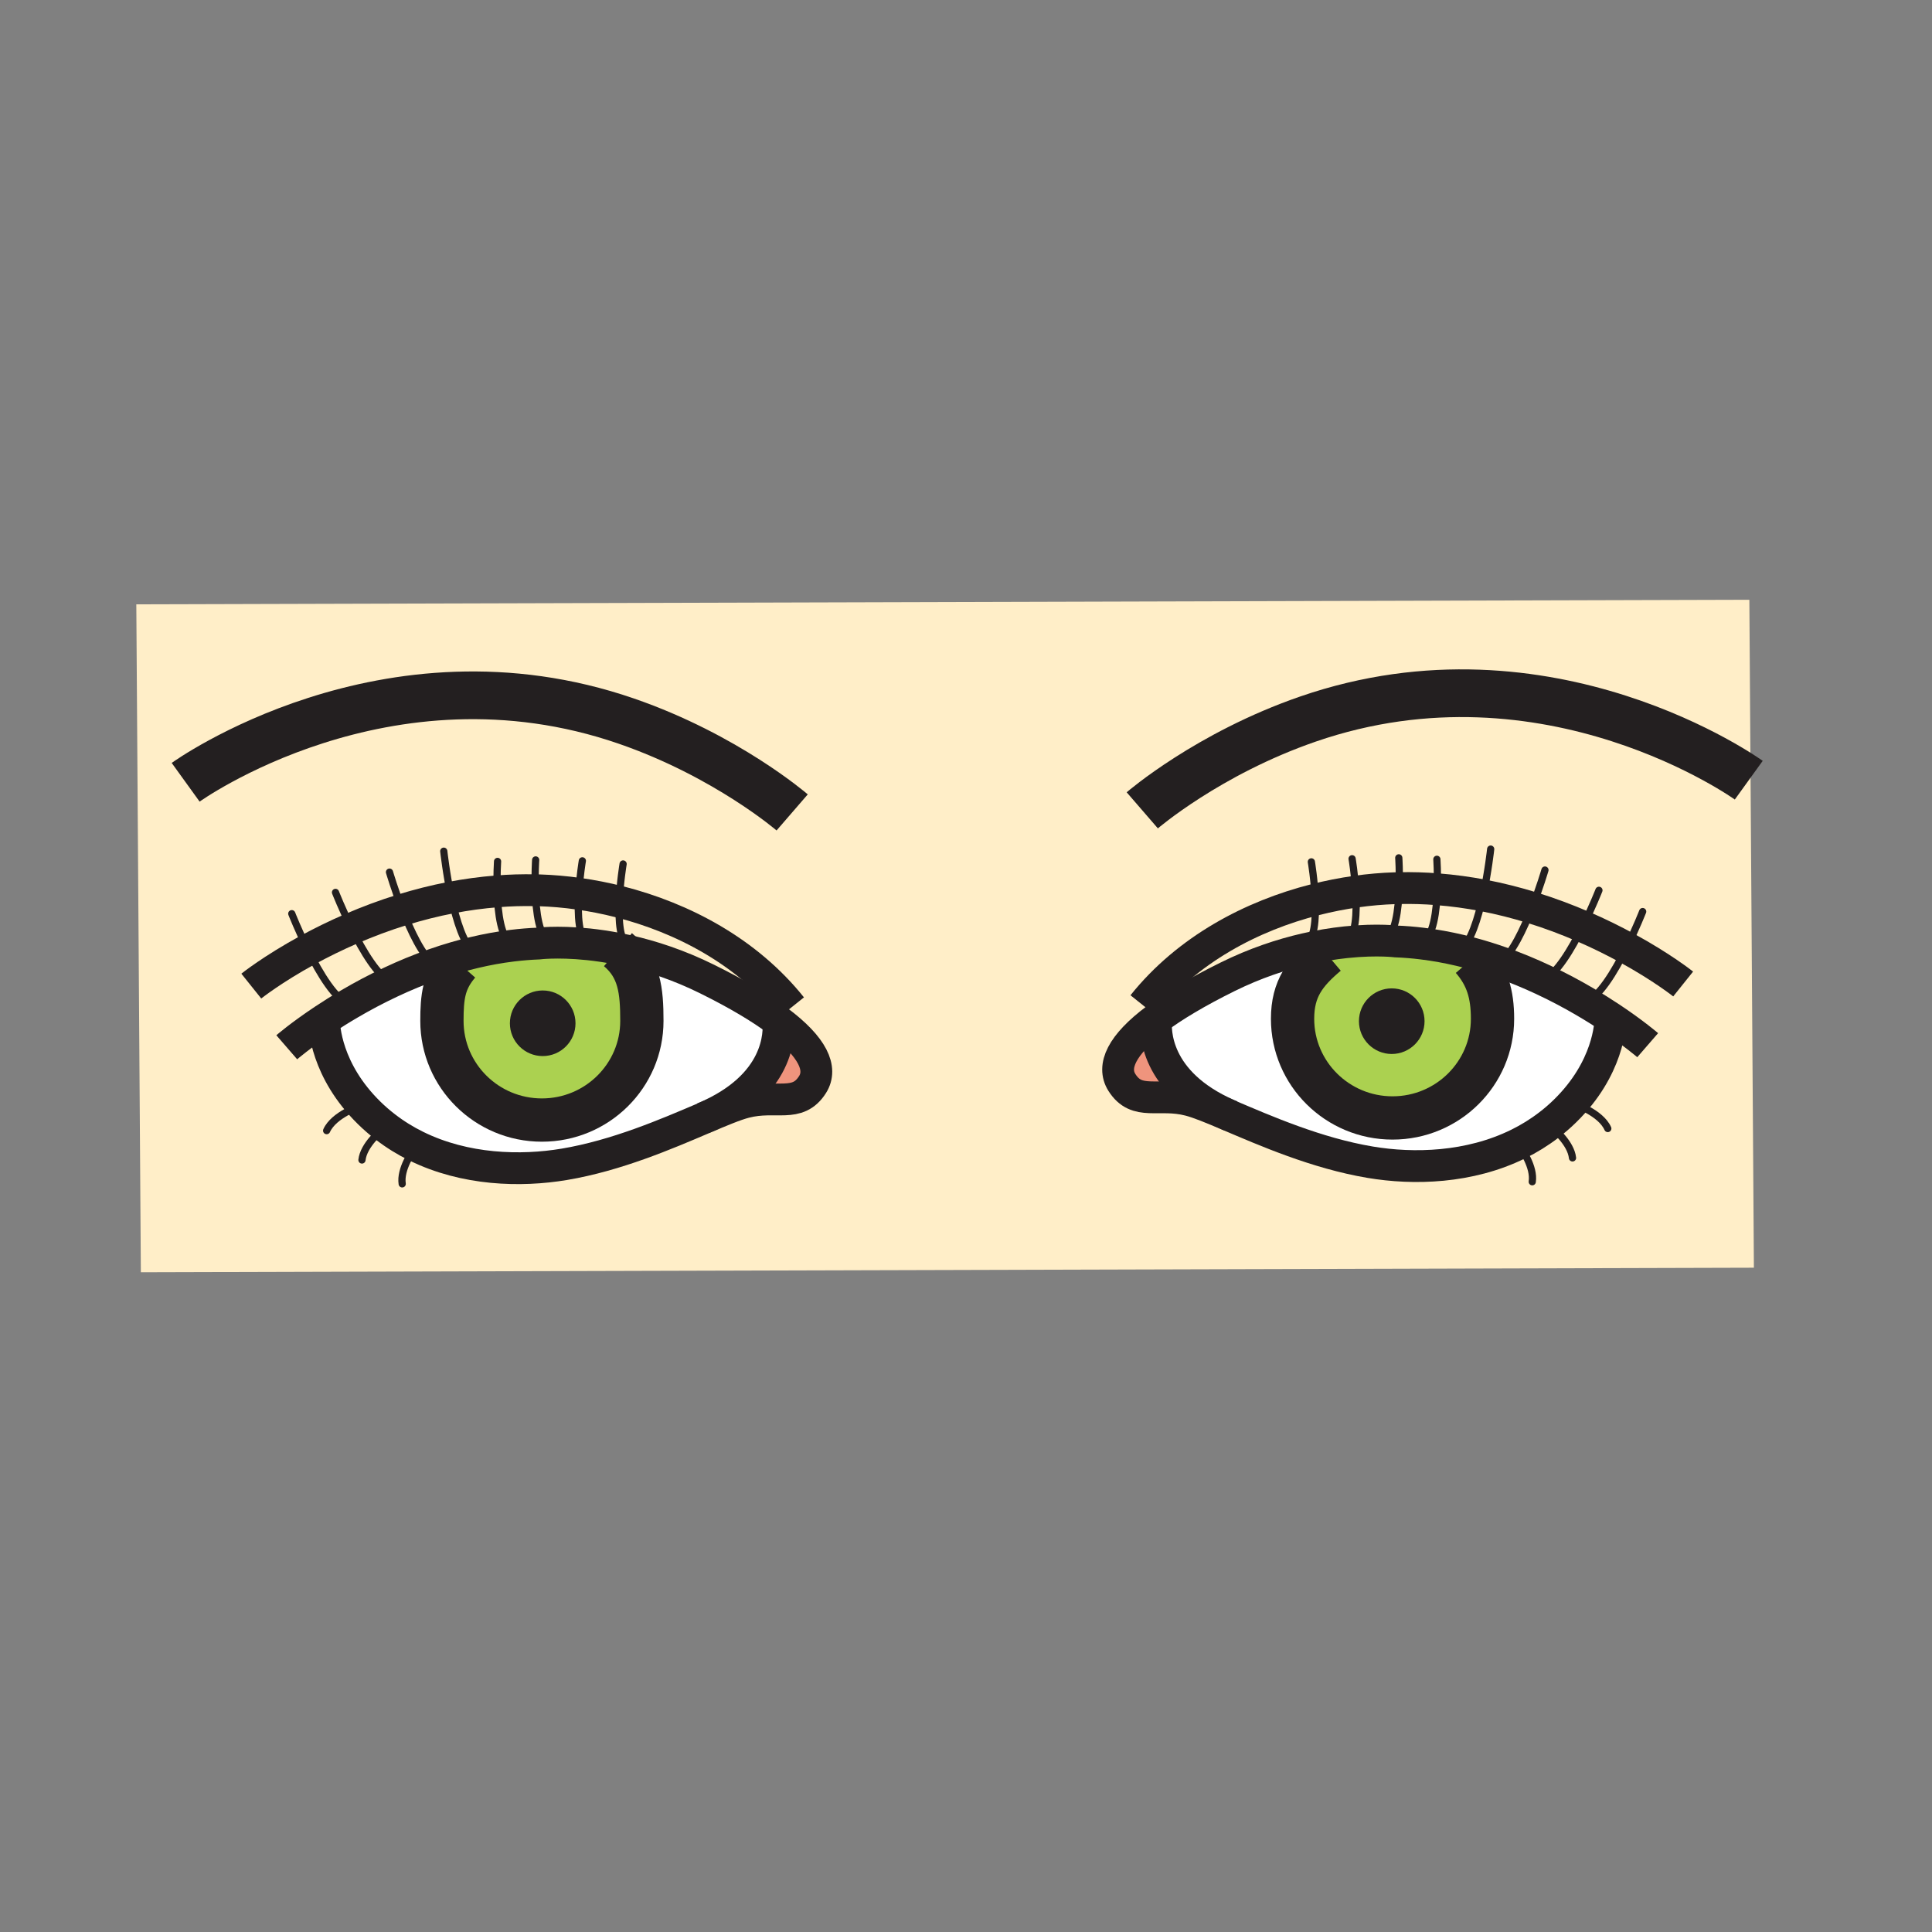 <?xml version="1.0" encoding="iso-8859-1"?>
<!-- Generator: Adobe Illustrator 12.0.1, SVG Export Plug-In . SVG Version: 6.00 Build 51448)  -->
<!DOCTYPE svg PUBLIC "-//W3C//DTD SVG 1.1//EN" "http://www.w3.org/Graphics/SVG/1.1/DTD/svg11.dtd">
<svg  version="1.1" id="Layer_1" xmlns="http://www.w3.org/2000/svg" xmlns:xlink="http://www.w3.org/1999/xlink" width="850.394" height="850.394"
	 viewBox="0 0 850.394 850.394" style="overflow:visible;enable-background:new 0 0 850.394 850.394;" xml:space="preserve">
<rect x="0" y="0" width="850.394" height="850.394" fill="#808080" stroke="none"/>
<g id="XMLID_10_">
	<g>
		<path style="fill:#FFFFFF;" d="M584,420c-9.47,8.01-15.06,15.12-15.06,28.43c0,24.11,19.71,43.65,44,43.65
			c24.31,0,44.01-19.54,44.01-43.65c0-10.87-2.32-18.779-8.95-26.43l0.59-2.16c4.061,1.11,8.03,2.36,11.87,3.71
			c6.65,2.33,12.95,4.96,18.82,7.72c6.72,3.141,12.87,6.45,18.34,9.66c4.16,2.431,7.92,4.811,11.24,7.011
			c-0.011,2.979-0.87,22.31-19.9,40.989c-2.29,2.25-4.67,4.311-7.13,6.19c-4.32,3.33-8.87,6.12-13.561,8.43
			c-21.52,10.61-46.029,11.23-65.18,8.01c-23.71-3.979-46.359-13.939-62.55-20.819l0.02-0.061
			c-32.63-14.29-32.159-37.229-31.64-42.17c7.61-5.7,17.96-11.89,31.33-18.51c12.29-6.08,23.99-9.9,34.31-12.28
			c3.061-0.7,5.99-1.28,8.78-1.75L584,420z"/>
		<path style="fill:#FFEEC8;" d="M596.74,392.47c0.55,9.25,0.14,19.92-4.351,22.2l0.011,0.06c-2.811,0.3-5.841,0.7-9.061,1.24
			c-2.79,0.47-5.72,1.05-8.78,1.75l-0.1-1.68c4.14-2.1,4.81-11.36,4.45-20.05C584.9,394.47,590.88,393.3,596.74,392.47z"/>
		<path style="fill:#ABD150;" d="M656.95,448.43c0,24.11-19.7,43.65-44.01,43.65c-24.29,0-44-19.54-44-43.65
			c0-13.31,5.59-20.42,15.06-28.43l-0.66-4.03c3.22-0.54,6.25-0.94,9.061-1.24c7.229-0.76,13.029-0.8,16.85-0.68
			c3.33,0.11,5.17,0.34,5.17,0.34c3.88,0.15,7.71,0.46,11.49,0.93c5.72,0.69,11.31,1.72,16.74,3c2,0.47,3.979,0.98,5.939,1.52
			L648,422C654.63,429.65,656.95,437.56,656.95,448.43z M623.86,449.49c0-6.23-5.051-11.271-11.271-11.271
			c-6.21,0-11.26,5.04-11.26,11.271c0,6.21,5.05,11.26,11.26,11.26C618.81,460.75,623.86,455.7,623.86,449.49z"/>
		<path style="fill:#FFEEC8;" d="M648.59,419.84c-1.96-0.54-3.939-1.05-5.939-1.52c4.609-3.2,7.939-14.03,10.14-24.2
			c7.53,1.45,14.729,3.29,21.54,5.4c-3.7,9.47-8.76,20.2-13.87,24.03C656.62,422.2,652.65,420.95,648.59,419.84z"/>
		<path style="fill:#ABD150;" d="M208.81,419.25c5.43-1.29,11.02-2.32,16.74-3.01c3.79-0.46,7.63-0.78,11.51-0.93
			c0,0,1.83-0.23,5.16-0.34c3.82-0.12,9.62-0.07,16.85,0.68c3.93,0.42,8.3,1.04,13,1.97L272,418c9.47,8.01,10.53,18.04,10.53,31.36
			c0,24.1-19.7,43.649-44,43.649c-24.31,0-44.01-19.55-44.01-43.649c0-10.53,0.81-17.29,6.88-24.65l-0.96-3.26
			C203.18,420.65,205.97,419.91,208.81,419.25z M250.14,450.41c0-6.22-5.04-11.271-11.26-11.271c-6.22,0-11.27,5.051-11.27,11.271
			s5.05,11.26,11.27,11.26C245.1,461.67,250.14,456.63,250.14,450.41z"/>
		<path style="fill:#FFEEC8;" d="M272.07,417.62c-4.7-0.93-9.07-1.55-13-1.97l0.01-0.06c-4.48-2.28-4.9-12.94-4.35-22.19
			c5.87,0.83,11.85,1.99,17.84,3.51c-0.36,8.46,0.27,17.46,4.13,19.87l-0.39,1.73C274.87,418.18,273.45,417.89,272.07,417.62z"/>
		<path style="fill:#FFFFFF;" d="M153.85,441.85c5.47-3.21,11.62-6.52,18.34-9.659c5.87-2.761,12.18-5.391,18.83-7.72
			c3.07-1.08,6.21-2.09,9.42-3.02l0.96,3.26c-6.07,7.36-6.88,14.12-6.88,24.65c0,24.1,19.7,43.649,44.01,43.649
			c24.3,0,44-19.55,44-43.649c0-13.32-1.06-23.351-10.53-31.36l0.07-0.38c1.38,0.27,2.8,0.56,4.24,0.89
			c10.47,2.36,22.38,6.22,34.9,12.41c13.38,6.62,23.73,12.811,31.35,18.521c0.52,5.02,1,28.52-33.04,42.75l0.02,0.06
			c-16.07,6.85-38.11,16.37-61.16,20.24c-19.15,3.21-43.66,2.6-65.18-8.01c-4.69-2.311-9.25-5.101-13.57-8.44
			c-2.45-1.88-4.83-3.94-7.12-6.18c-19.05-18.7-19.89-38.051-19.9-41C145.93,446.66,149.69,444.28,153.85,441.85z"/>
		<path style="fill:#FFEEC8;" d="M208.81,419.25c-2.84,0.66-5.63,1.4-8.37,2.2c-3.21,0.93-6.35,1.94-9.42,3.02
			c-5.11-3.81-10.17-14.55-13.87-24.02c6.81-2.11,14-3.95,21.52-5.39C200.87,405.23,204.21,416.05,208.81,419.25z"/>
		<path style="fill:#EF947D;" d="M309.52,492.19c34.04-14.23,33.56-37.73,33.04-42.75c15.27,11.43,19.53,20.89,15.1,27.92
			c-6.64,10.54-16.01,4.3-29.66,7.81c-4.42,1.13-10.76,3.8-18.46,7.08L309.52,492.19z"/>
		<path style="fill:#EF947D;" d="M508.92,448.51c-0.52,4.94-0.99,27.88,31.64,42.17l-0.02,0.061c-7.08-3.01-12.91-5.431-17.07-6.49
			c-13.66-3.52-23.02,2.72-29.66-7.81C489.38,469.41,493.64,459.94,508.92,448.51z"/>
		<path style="fill:#FFEEC8;" d="M172.19,432.19c-6.72,3.14-12.87,6.449-18.34,9.659c-5.98-1.38-13.11-13.33-18.29-23.76
			c5.62-3.06,12.08-6.28,19.25-9.37C159.73,418.63,166.4,429.9,172.19,432.19z"/>
		<path style="fill:#FFEEC8;" d="M177.15,400.45c3.7,9.47,8.76,20.21,13.87,24.02c-6.65,2.33-12.96,4.959-18.83,7.72
			c-5.79-2.29-12.46-13.561-17.38-23.47C161.64,405.76,169.13,402.92,177.15,400.45z"/>
		<path style="fill:#FFEEC8;" d="M225.45,415.46l0.1,0.78c-5.72,0.69-11.31,1.72-16.74,3.01c-4.6-3.2-7.94-14.02-10.14-24.19
			c6.49-1.24,13.22-2.18,20.16-2.72C219.12,401.88,220.53,413.45,225.45,415.46z"/>
		<path style="fill:#FFEEC8;" d="M225.45,415.46l0.1,0.78c-5.72,0.69-11.31,1.72-16.74,3.01c-4.6-3.2-7.94-14.02-10.14-24.19
			c6.49-1.24,13.22-2.18,20.16-2.72C219.12,401.88,220.53,413.45,225.45,415.46z"/>
		<path style="fill:#FFEEC8;" d="M242.22,414.82c-4.9-1.99-6.31-13.45-6.62-22.97c0.62,0,1.23,0.02,1.85,0.04
			c5.59,0.18,11.38,0.67,17.28,1.51c-0.55,9.25-0.13,19.91,4.35,22.19l-0.01,0.06c-7.23-0.75-13.03-0.8-16.85-0.68V414.82z"/>
		<path style="fill:#FFEEC8;" d="M242.22,414.82v0.15c-3.33,0.11-5.16,0.34-5.16,0.34c-3.88,0.15-7.72,0.47-11.51,0.93l-0.1-0.78
			c-4.92-2.01-6.33-13.58-6.62-23.12c5.47-0.44,11.07-0.61,16.77-0.49C235.91,401.37,237.32,412.83,242.22,414.82z"/>
		<path style="fill:#FFEEC8;" d="M715.91,417.17c-5.18,10.43-12.311,22.38-18.29,23.76c-5.47-3.21-11.62-6.52-18.34-9.66
			c5.79-2.289,12.46-13.569,17.39-23.479C703.84,410.88,710.29,414.1,715.91,417.17z"/>
		<path style="fill:#FFEEC8;" d="M696.67,407.79c-4.93,9.91-11.6,21.19-17.39,23.479c-5.87-2.76-12.17-5.39-18.82-7.72
			c5.11-3.83,10.17-14.56,13.87-24.03C682.35,402,689.84,404.84,696.67,407.79z"/>
		<path style="fill:#FFEEC8;" d="M652.79,394.12c-2.2,10.17-5.53,21-10.14,24.2c-5.431-1.28-11.021-2.31-16.74-3l0.1-0.78
			c4.931-2.01,6.34-13.58,6.63-23.13C639.57,391.95,646.3,392.88,652.79,394.12z"/>
		<path style="fill:#FFEEC8;" d="M632.64,391.41c-0.29,9.55-1.699,21.12-6.63,23.13l-0.1,0.78c-3.78-0.47-7.61-0.78-11.49-0.93
			c0,0-1.84-0.23-5.17-0.34v-0.15c4.9-2,6.31-13.46,6.62-22.98C621.57,390.8,627.17,390.97,632.64,391.41z"/>
		<path style="fill:#FFEEC8;" d="M614.02,390.96c0.62-0.02,1.23-0.04,1.851-0.04c-0.311,9.52-1.72,20.98-6.62,22.98v0.15
			c-3.82-0.12-9.62-0.08-16.85,0.68l-0.011-0.06c4.49-2.28,4.9-12.95,4.351-22.2C602.64,391.63,608.43,391.14,614.02,390.96z"/>
		<path style="fill:#FFEEC8;" d="M770,264l2,294l-710,2l-2-294L770,264z M276.7,416.78c-3.86-2.41-4.49-11.41-4.13-19.87
			c-5.99-1.52-11.97-2.68-17.84-3.51c-5.9-0.84-11.69-1.33-17.28-1.51c-0.62-0.02-1.23-0.04-1.85-0.04
			c-5.7-0.12-11.3,0.05-16.77,0.49c-6.94,0.54-13.67,1.48-20.16,2.72c-7.52,1.44-14.71,3.28-21.52,5.39
			c-8.02,2.47-15.51,5.31-22.34,8.27c-7.17,3.09-13.63,6.31-19.25,9.37c5.18,10.43,12.31,22.38,18.29,23.76
			c-4.16,2.431-7.92,4.811-11.24,7.011c0.01,2.949,0.85,22.3,19.9,41c2.29,2.239,4.67,4.3,7.12,6.18c4.32,3.34,8.88,6.13,13.57,8.44
			c21.52,10.609,46.03,11.22,65.18,8.01c23.05-3.87,45.09-13.391,61.16-20.24c7.7-3.28,14.04-5.95,18.46-7.08
			c13.65-3.51,23.02,2.73,29.66-7.81c4.43-7.03,0.17-16.49-15.1-27.92c-7.62-5.71-17.97-11.9-31.35-18.521
			c-12.52-6.19-24.43-10.05-34.9-12.41L276.7,416.78z M615.87,390.92c-0.62,0-1.23,0.02-1.851,0.04
			c-5.59,0.18-11.38,0.67-17.279,1.51c-5.86,0.83-11.84,2-17.83,3.52c0.359,8.69-0.311,17.95-4.45,20.05l0.1,1.68
			c-10.319,2.38-22.02,6.2-34.31,12.28c-13.37,6.62-23.72,12.81-31.33,18.51c-15.28,11.431-19.54,20.9-15.11,27.931
			c6.641,10.529,16,4.29,29.66,7.81c4.16,1.06,9.99,3.48,17.07,6.49c16.19,6.88,38.84,16.84,62.55,20.819
			c19.15,3.221,43.66,2.601,65.18-8.01c4.69-2.31,9.24-5.1,13.561-8.43c2.46-1.88,4.84-3.94,7.13-6.19
			c19.03-18.68,19.89-38.01,19.9-40.989c-3.32-2.2-7.08-4.58-11.24-7.011c5.979-1.38,13.11-13.33,18.29-23.76
			c-5.62-3.07-12.07-6.29-19.24-9.38c-6.83-2.95-14.32-5.79-22.34-8.27c-6.811-2.11-14.01-3.95-21.54-5.4
			c-6.49-1.24-13.22-2.17-20.15-2.71C627.17,390.97,621.57,390.8,615.87,390.92z"/>
		<path style="fill:#231F20;" d="M612.59,438.22c6.22,0,11.271,5.04,11.271,11.271c0,6.21-5.051,11.26-11.271,11.26
			c-6.21,0-11.26-5.05-11.26-11.26C601.33,443.26,606.38,438.22,612.59,438.22z"/>
		<path style="fill:#231F20;" d="M238.88,439.14c6.22,0,11.26,5.051,11.26,11.271s-5.04,11.26-11.26,11.26
			c-6.22,0-11.27-5.04-11.27-11.26S232.66,439.14,238.88,439.14z"/>
	</g>
	<g>
		<path style="fill:none;stroke:#231F20;stroke-width:19.05;" d="M272,418c9.47,8.01,10.53,18.04,10.53,31.36
			c0,24.1-19.7,43.649-44,43.649c-24.31,0-44.01-19.55-44.01-43.649c0-10.53,0.81-17.29,6.88-24.65c0.19-0.23,0.39-0.47,0.6-0.71"/>
		<path style="fill:none;stroke:#231F20;stroke-width:6.35;" d="M250.14,450.41c0,6.22-5.04,11.26-11.26,11.26
			c-6.22,0-11.27-5.04-11.27-11.26s5.05-11.271,11.27-11.271C245.1,439.14,250.14,444.19,250.14,450.41z"/>
		<path style="fill:none;stroke:#231F20;stroke-width:14;" d="M126.22,460.97c0,0,6.01-5.21,16.39-12.109
			c3.32-2.2,7.08-4.58,11.24-7.011c5.47-3.21,11.62-6.52,18.34-9.659c5.87-2.761,12.18-5.391,18.83-7.72
			c3.07-1.08,6.21-2.09,9.42-3.02c2.74-0.8,5.53-1.54,8.37-2.2c5.43-1.29,11.02-2.32,16.74-3.01c3.79-0.46,7.63-0.78,11.51-0.93
			c0,0,1.83-0.23,5.16-0.34c3.82-0.12,9.62-0.07,16.85,0.68c3.93,0.42,8.3,1.04,13,1.97c1.38,0.27,2.8,0.56,4.24,0.89
			c10.47,2.36,22.38,6.22,34.9,12.41c13.38,6.62,23.73,12.811,31.35,18.521c15.27,11.43,19.53,20.89,15.1,27.92
			c-6.64,10.54-16.01,4.3-29.66,7.81c-4.42,1.13-10.76,3.8-18.46,7.08c-16.07,6.85-38.11,16.37-61.16,20.24
			c-19.15,3.21-43.66,2.6-65.18-8.01c-4.69-2.311-9.25-5.101-13.57-8.44c-2.45-1.88-4.83-3.94-7.12-6.18
			c-19.05-18.7-19.89-38.051-19.9-41c0-0.25,0-0.38,0-0.38"/>
		<path style="fill:none;stroke:#231F20;stroke-width:14;" d="M342.43,448.48c0,0,0.07,0.34,0.13,0.96
			c0.52,5.02,1,28.52-33.04,42.75"/>
		<path style="fill:none;stroke:#231F20;stroke-width:14;" d="M110.61,434.04c0,0,9.21-7.37,24.95-15.95
			c5.62-3.06,12.08-6.28,19.25-9.37c6.83-2.96,14.32-5.8,22.34-8.27c6.81-2.11,14-3.95,21.52-5.39c6.49-1.24,13.22-2.18,20.16-2.72
			c5.47-0.44,11.07-0.61,16.77-0.49c0.62,0,1.23,0.02,1.85,0.04c5.59,0.18,11.38,0.67,17.28,1.51c5.87,0.83,11.85,1.99,17.84,3.51
			c27.92,7.1,56.2,21.91,75.84,46.47"/>
		<path style="fill:none;stroke:#231F20;stroke-width:21;" d="M81.72,344.33c0,0,88-63.5,193.97-26.93
			c44.11,15.23,72.99,40.2,72.99,40.2"/>
		<path style="fill:none;stroke:#231F20;stroke-width:3.175;stroke-linecap:round;stroke-linejoin:round;" d="M128.43,402.17
			c0,0,2.92,7.46,7.13,15.92c5.18,10.43,12.31,22.38,18.29,23.76c0.38,0.091,0.75,0.131,1.12,0.131"/>
		<path style="fill:none;stroke:#231F20;stroke-width:3.175;stroke-linecap:round;stroke-linejoin:round;" d="M147.68,392.8
			c0,0,2.92,7.46,7.13,15.92c4.92,9.91,11.59,21.18,17.38,23.47c0.69,0.27,1.37,0.42,2.03,0.42"/>
		<path style="fill:none;stroke:#231F20;stroke-width:3.175;stroke-linecap:round;stroke-linejoin:round;" d="M171.44,383.88
			c0,0,2.26,7.73,5.71,16.57c3.7,9.47,8.76,20.21,13.87,24.02c1.1,0.84,2.21,1.34,3.3,1.44"/>
		<path style="fill:none;stroke:#231F20;stroke-width:3.175;stroke-linecap:round;stroke-linejoin:round;" d="M195.33,374.66
			c0,0,1.07,9.86,3.34,20.4c2.2,10.17,5.54,20.99,10.14,24.19c0.53,0.38,1.08,0.65,1.65,0.8"/>
		<path style="fill:none;stroke:#231F20;stroke-width:3.175;stroke-linecap:round;stroke-linejoin:round;" d="M219.01,379.16
			c0,0-0.4,6.02-0.18,13.18c0.29,9.54,1.7,21.11,6.62,23.12"/>
		<path style="fill:none;stroke:#231F20;stroke-width:3.175;stroke-linecap:round;stroke-linejoin:round;" d="M235.78,378.51
			c0,0-0.41,6.11-0.18,13.34c0.31,9.52,1.72,20.98,6.62,22.97"/>
		<path style="fill:none;stroke:#231F20;stroke-width:3.175;stroke-linecap:round;stroke-linejoin:round;" d="M256.33,378.91
			c0,0-1.14,6.75-1.6,14.49c-0.55,9.25-0.13,19.91,4.35,22.19"/>
		<path style="fill:none;stroke:#231F20;stroke-width:3.175;stroke-linecap:round;stroke-linejoin:round;" d="M274.27,380.29
			c0,0-1.36,8.03-1.7,16.62c-0.36,8.46,0.27,17.46,4.13,19.87c0.1,0.06,0.21,0.12,0.32,0.18"/>
		<path style="fill:none;stroke:#231F20;stroke-width:3.175;stroke-linecap:round;stroke-linejoin:round;" d="M158.61,486.73
			c0,0-11.71,3.899-14.83,10.93"/>
		<path style="fill:none;stroke:#231F20;stroke-width:3.175;stroke-linecap:round;stroke-linejoin:round;" d="M170.13,495.66
			c0,0-0.18,0.13-0.5,0.38c-2.03,1.6-9.58,7.93-10.31,14.54"/>
		<path style="fill:none;stroke:#231F20;stroke-width:3.175;stroke-linecap:round;stroke-linejoin:round;" d="M183.65,503.89
			c0,0-0.17,0.21-0.45,0.591c-1.65,2.199-7.15,10.13-6.17,16.609"/>
		<path style="fill:none;stroke:#231F20;stroke-width:19.05;" d="M584,420c-9.47,8.01-15.06,15.12-15.06,28.43
			c0,24.11,19.71,43.65,44,43.65c24.31,0,44.01-19.54,44.01-43.65c0-10.87-2.32-18.779-8.95-26.43"/>
		<path style="fill:none;stroke:#231F20;stroke-width:6.35;" d="M601.33,449.49c0,6.21,5.05,11.26,11.26,11.26
			c6.22,0,11.271-5.05,11.271-11.26c0-6.23-5.051-11.271-11.271-11.271C606.38,438.22,601.33,443.26,601.33,449.49z"/>
		<path style="fill:none;stroke:#231F20;stroke-width:14;" d="M725.25,460.05c0,0-6.01-5.21-16.39-12.109
			c-3.32-2.2-7.08-4.58-11.24-7.011c-5.47-3.21-11.62-6.52-18.34-9.66c-5.87-2.76-12.17-5.39-18.82-7.72
			c-3.84-1.35-7.81-2.6-11.87-3.71c-1.96-0.54-3.939-1.05-5.939-1.52c-5.431-1.28-11.021-2.31-16.74-3
			c-3.78-0.47-7.61-0.78-11.49-0.93c0,0-1.84-0.23-5.17-0.34c-3.82-0.12-9.62-0.08-16.85,0.68c-2.811,0.3-5.841,0.7-9.061,1.24
			c-2.79,0.47-5.72,1.05-8.78,1.75c-10.319,2.38-22.02,6.2-34.31,12.28c-13.37,6.62-23.72,12.81-31.33,18.51
			c-15.28,11.431-19.54,20.9-15.11,27.931c6.641,10.529,16,4.29,29.66,7.81c4.16,1.06,9.99,3.48,17.07,6.49
			c16.19,6.88,38.84,16.84,62.55,20.819c19.15,3.221,43.66,2.601,65.18-8.01c4.69-2.31,9.24-5.1,13.561-8.43
			c2.46-1.88,4.84-3.94,7.13-6.19c19.03-18.68,19.89-38.01,19.9-40.989c0-0.261,0-0.391,0-0.391"/>
		<path style="fill:none;stroke:#231F20;stroke-width:14;" d="M509.04,447.55c0,0-0.06,0.34-0.12,0.96
			c-0.52,4.94-0.99,27.88,31.64,42.17c0.45,0.2,0.91,0.391,1.381,0.59"/>
		<path style="fill:none;stroke:#231F20;stroke-width:14;" d="M740.86,433.12c0,0-9.21-7.37-24.95-15.95
			c-5.62-3.07-12.07-6.29-19.24-9.38c-6.83-2.95-14.32-5.79-22.34-8.27c-6.811-2.11-14.01-3.95-21.54-5.4
			c-6.49-1.24-13.22-2.17-20.15-2.71c-5.47-0.44-11.069-0.61-16.77-0.49c-0.62,0-1.23,0.02-1.851,0.04
			c-5.59,0.18-11.38,0.67-17.279,1.51c-5.86,0.83-11.84,2-17.83,3.52c-27.91,7.09-56.2,21.9-75.851,46.46"/>
		<path style="fill:none;stroke:#231F20;stroke-width:21;" d="M769.74,343.41c0,0-87.99-63.5-193.971-26.93
			c-44.1,15.22-72.979,40.2-72.979,40.2"/>
		<path style="fill:none;stroke:#231F20;stroke-width:3.175;stroke-linecap:round;stroke-linejoin:round;" d="M723.04,401.24
			c0,0-2.92,7.47-7.13,15.93c-5.18,10.43-12.311,22.38-18.29,23.76c-0.38,0.08-0.75,0.13-1.12,0.13"/>
		<path style="fill:none;stroke:#231F20;stroke-width:3.175;stroke-linecap:round;stroke-linejoin:round;" d="M703.79,391.88
			c0,0-2.92,7.45-7.12,15.91c-4.93,9.91-11.6,21.19-17.39,23.479c-0.69,0.271-1.37,0.421-2.03,0.421"/>
		<path style="fill:none;stroke:#231F20;stroke-width:3.175;stroke-linecap:round;stroke-linejoin:round;" d="M680.03,382.96
			c0,0-2.261,7.73-5.7,16.56c-3.7,9.47-8.76,20.2-13.87,24.03c-1.11,0.84-2.21,1.34-3.31,1.44"/>
		<path style="fill:none;stroke:#231F20;stroke-width:3.175;stroke-linecap:round;stroke-linejoin:round;" d="M656.14,373.74
			c0,0-1.06,9.84-3.35,20.38c-2.2,10.17-5.53,21-10.14,24.2c-0.53,0.38-1.08,0.65-1.65,0.81"/>
		<path style="fill:none;stroke:#231F20;stroke-width:3.175;stroke-linecap:round;stroke-linejoin:round;" d="M632.46,378.23
			c0,0,0.4,6.02,0.18,13.18c-0.29,9.55-1.699,21.12-6.63,23.13"/>
		<path style="fill:none;stroke:#231F20;stroke-width:3.175;stroke-linecap:round;stroke-linejoin:round;" d="M615.69,377.59
			c0,0,0.409,6.1,0.18,13.33c-0.311,9.52-1.72,20.98-6.62,22.98"/>
		<path style="fill:none;stroke:#231F20;stroke-width:3.175;stroke-linecap:round;stroke-linejoin:round;" d="M595.14,377.99
			c0,0,1.141,6.74,1.601,14.48c0.55,9.25,0.14,19.92-4.351,22.2"/>
		<path style="fill:none;stroke:#231F20;stroke-width:3.175;stroke-linecap:round;stroke-linejoin:round;" d="M577.21,379.36
			c0,0,1.36,8.03,1.7,16.63c0.359,8.69-0.311,17.95-4.45,20.05"/>
		<path style="fill:none;stroke:#231F20;stroke-width:3.175;stroke-linecap:round;stroke-linejoin:round;" d="M692.86,485.81
			c0,0,11.71,3.9,14.83,10.921"/>
		<path style="fill:none;stroke:#231F20;stroke-width:3.175;stroke-linecap:round;stroke-linejoin:round;" d="M681.34,494.74
			c0,0,0.18,0.13,0.49,0.38c2.02,1.58,9.59,7.92,10.33,14.54"/>
		<path style="fill:none;stroke:#231F20;stroke-width:3.175;stroke-linecap:round;stroke-linejoin:round;" d="M667.82,502.97
			c0,0,0.17,0.21,0.449,0.58c1.641,2.19,7.15,10.12,6.171,16.61"/>
	</g>
</g>
<rect style="fill:none;" width="850.394" height="850.394"/>
</svg>
